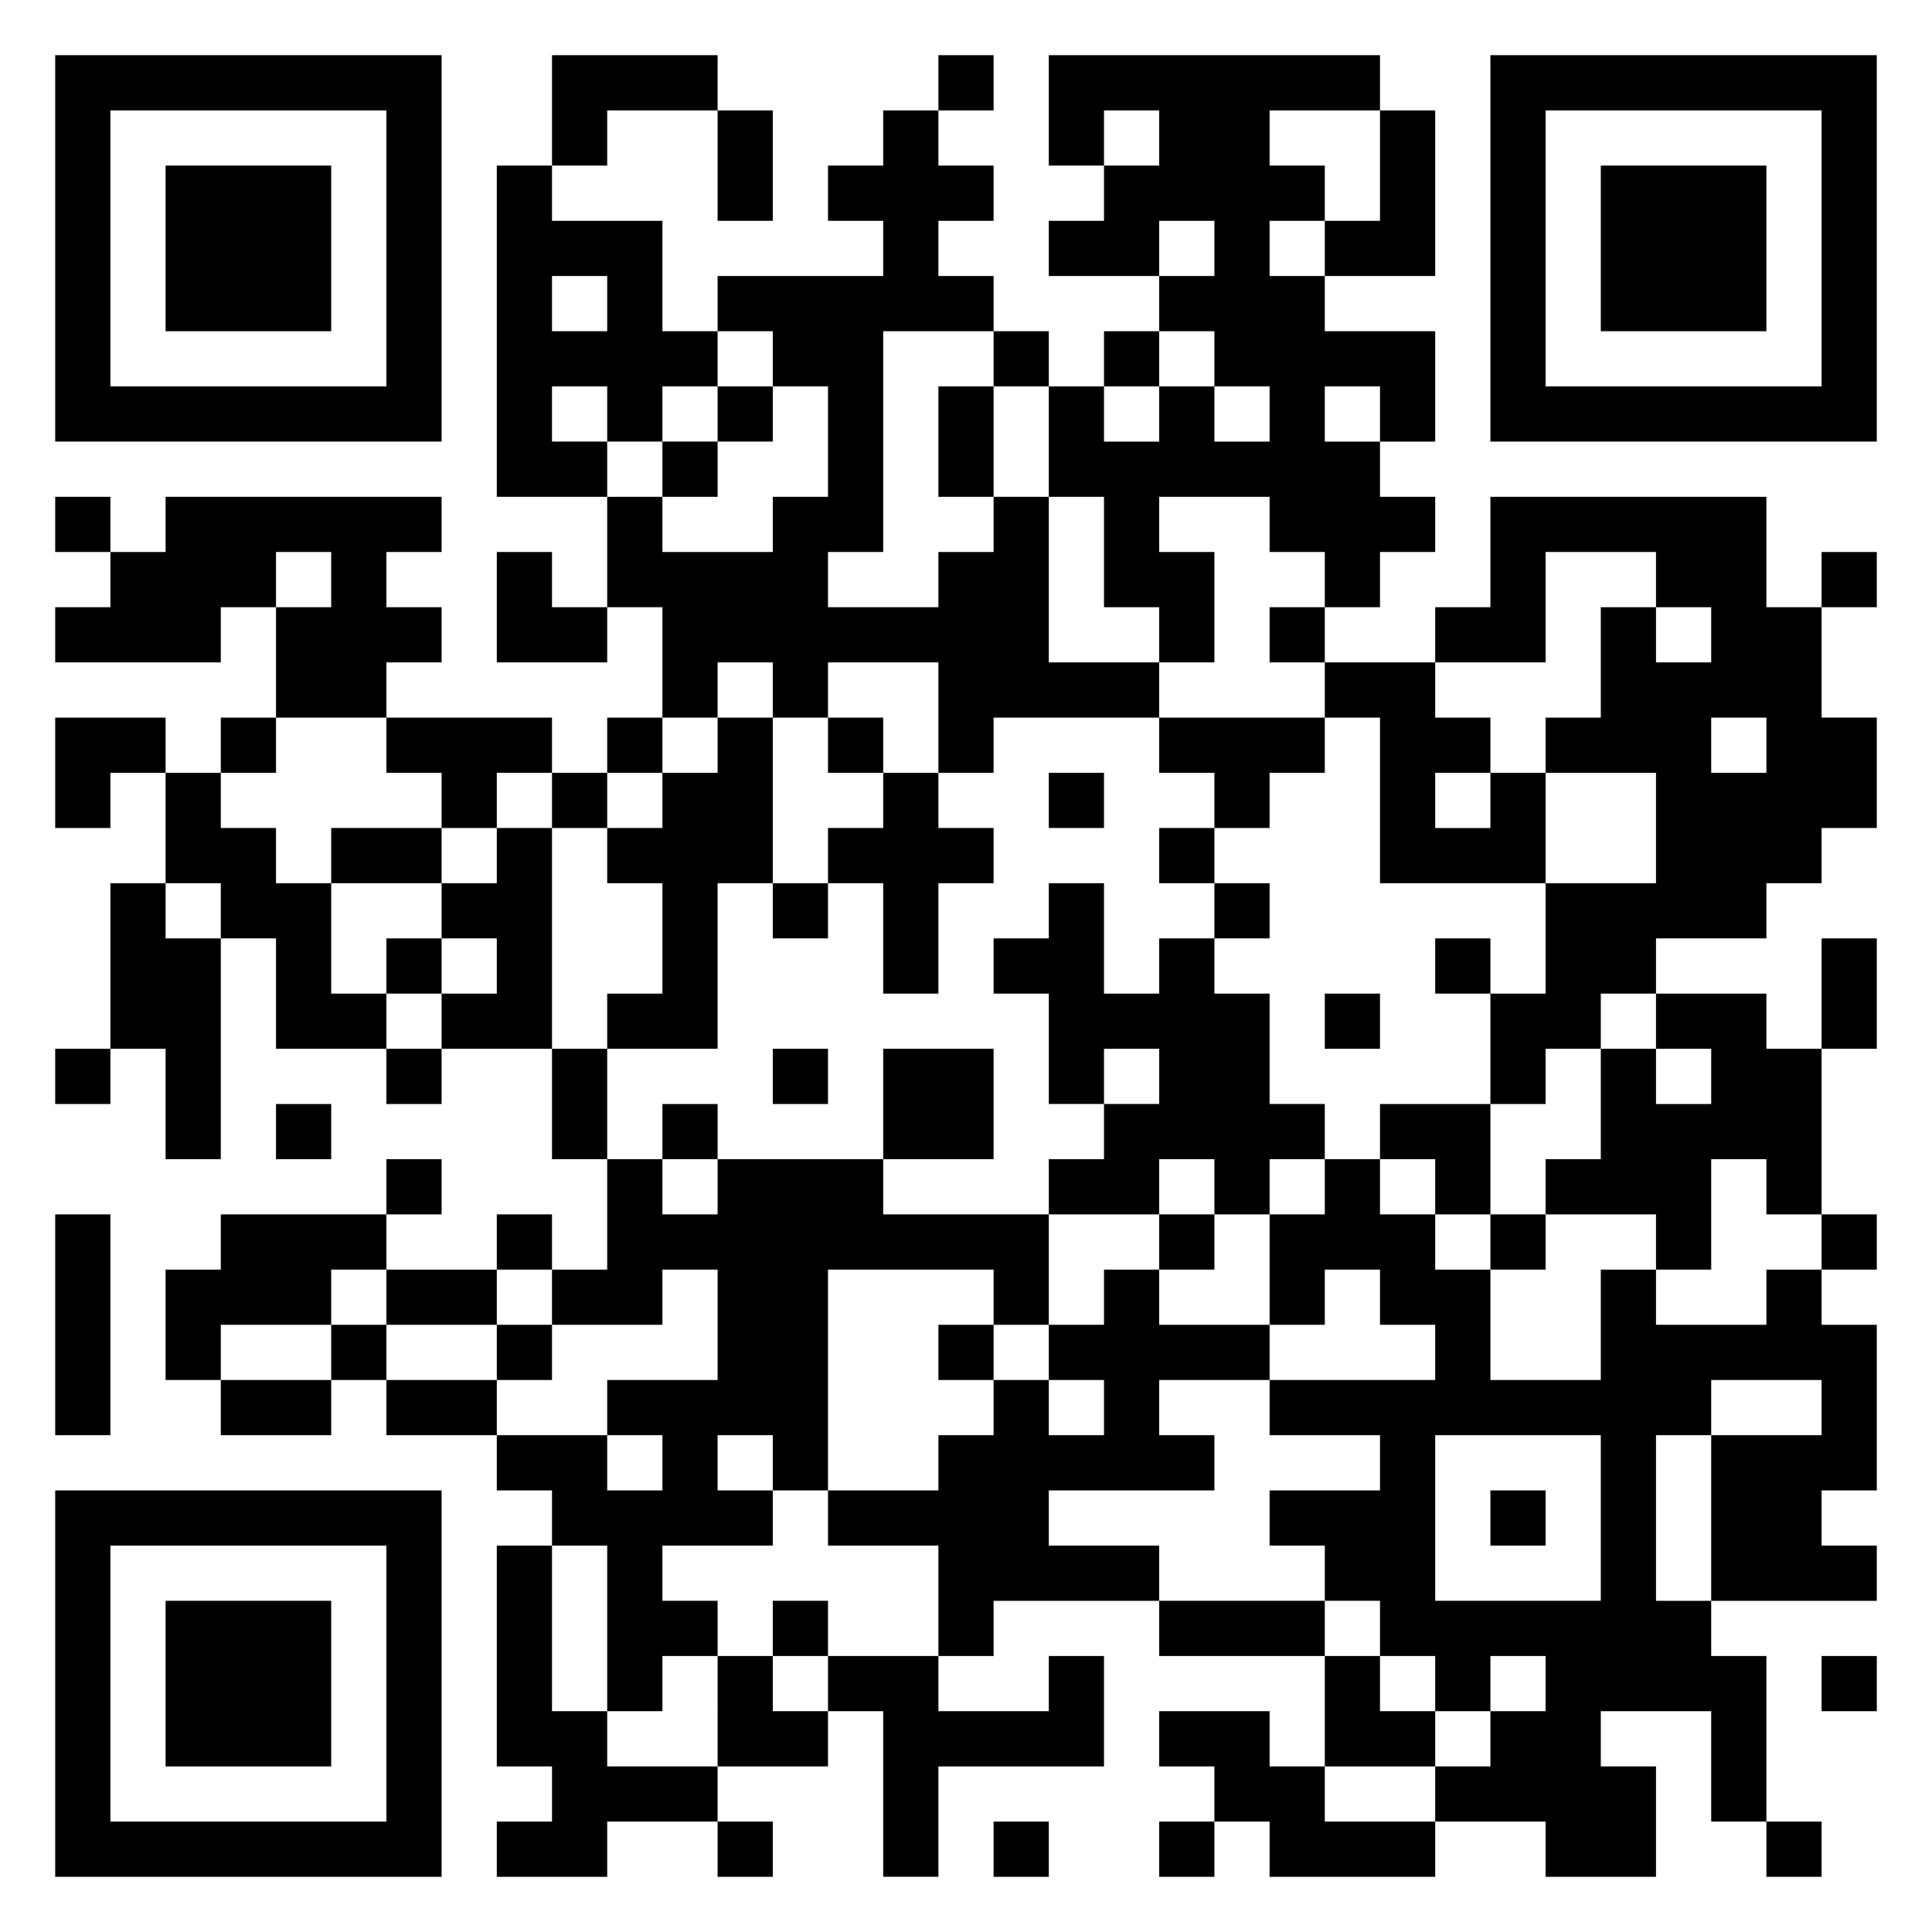 <svg xmlns="http://www.w3.org/2000/svg" viewBox="0 0 35 35"><path d="M1 1h7v7h-7zM10 1h3v1h-2v1h-1zM17 1h1v1h-1zM19 1h6v1h-2v1h1v1h-1v1h1v1h2v2h-1v-1h-1v1h1v1h1v1h-1v1h-1v-1h-1v-1h-2v1h1v2h-1v-1h-1v-2h-1v-2h1v1h1v-1h1v1h1v-1h-1v-1h-1v-1h1v-1h-1v1h-2v-1h1v-1h1v-1h-1v1h-1zM27 1h7v7h-7zM2 2v5h5v-5zM13 2h1v2h-1zM16 2h1v1h1v1h-1v1h1v1h-2v4h-1v1h2v-1h1v-1h1v3h2v1h-3v1h-1v-2h-2v1h-1v-1h-1v1h-1v-2h-1v-2h1v1h2v-1h1v-2h-1v-1h-1v-1h3v-1h-1v-1h1zM25 2h1v3h-2v-1h1zM28 2v5h5v-5zM3 3h3v3h-3zM9 3h1v1h2v2h1v1h-1v1h-1v-1h-1v1h1v1h-2zM29 3h3v3h-3zM10 5v1h1v-1zM18 6h1v1h-1zM20 6h1v1h-1zM13 7h1v1h-1zM17 7h1v2h-1zM12 8h1v1h-1zM1 9h1v1h-1zM3 9h5v1h-1v1h1v1h-1v1h-2v-2h1v-1h-1v1h-1v1h-3v-1h1v-1h1zM27 9h5v2h1v2h1v2h-1v1h-1v1h-2v1h-1v1h-1v1h-1v-2h1v-2h2v-2h-2v-1h1v-2h1v1h1v-1h-1v-1h-2v2h-2v-1h1zM9 10h1v1h1v1h-2zM33 10h1v1h-1zM23 11h1v1h-1zM24 12h2v1h1v1h-1v1h1v-1h1v2h-3v-3h-1zM1 13h2v1h-1v1h-1zM4 13h1v1h-1zM7 13h3v1h-1v1h-1v-1h-1zM11 13h1v1h-1zM13 13h1v3h-1v3h-2v-1h1v-2h-1v-1h1v-1h1zM15 13h1v1h-1zM21 13h3v1h-1v1h-1v-1h-1zM31 13v1h1v-1zM3 14h1v1h1v1h1v2h1v1h-2v-2h-1v-1h-1zM10 14h1v1h-1zM16 14h1v1h1v1h-1v2h-1v-2h-1v-1h1zM19 14h1v1h-1zM6 15h2v1h-2zM9 15h1v4h-2v-1h1v-1h-1v-1h1zM21 15h1v1h-1zM2 16h1v1h1v4h-1v-2h-1zM14 16h1v1h-1zM19 16h1v2h1v-1h1v1h1v2h1v1h-1v1h-1v-1h-1v1h-2v-1h1v-1h1v-1h-1v1h-1v-2h-1v-1h1zM22 16h1v1h-1zM7 17h1v1h-1zM26 17h1v1h-1zM33 17h1v2h-1zM24 18h1v1h-1zM30 18h2v1h1v3h-1v-1h-1v2h-1v-1h-2v-1h1v-2h1v1h1v-1h-1zM1 19h1v1h-1zM7 19h1v1h-1zM10 19h1v2h-1zM14 19h1v1h-1zM16 19h2v2h-2zM5 20h1v1h-1zM12 20h1v1h-1zM25 20h2v2h-1v-1h-1zM7 21h1v1h-1zM11 21h1v1h1v-1h3v1h3v2h-1v-1h-3v4h-1v-1h-1v1h1v1h-2v1h1v1h-1v1h-1v-3h-1v-1h-1v-1h2v1h1v-1h-1v-1h2v-2h-1v1h-2v-1h1zM24 21h1v1h1v1h1v2h2v-2h1v1h2v-1h1v1h1v3h-1v1h1v1h-3v-3h2v-1h-2v1h-1v3h1v1h1v3h-1v-2h-2v1h1v2h-2v-1h-2v-1h1v-1h1v-1h-1v1h-1v-1h-1v-1h-1v-1h-1v-1h2v-1h-2v-1h3v-1h-1v-1h-1v1h-1v-2h1zM1 22h1v4h-1zM4 22h3v1h-1v1h-2v1h-1v-2h1zM9 22h1v1h-1zM21 22h1v1h-1zM27 22h1v1h-1zM33 22h1v1h-1zM7 23h2v1h-2zM20 23h1v1h2v1h-2v1h1v1h-3v1h2v1h-3v1h-1v-2h-2v-1h2v-1h1v-1h1v1h1v-1h-1v-1h1zM6 24h1v1h-1zM9 24h1v1h-1zM17 24h1v1h-1zM4 25h2v1h-2zM7 25h2v1h-2zM26 26v3h3v-3zM1 27h7v7h-7zM27 27h1v1h-1zM2 28v5h5v-5zM9 28h1v3h1v1h2v1h-2v1h-2v-1h1v-1h-1zM3 29h3v3h-3zM14 29h1v1h-1zM21 29h3v1h-3zM13 30h1v1h1v1h-2zM15 30h2v1h2v-1h1v2h-3v2h-1v-3h-1zM24 30h1v1h1v1h-2zM33 30h1v1h-1zM21 31h2v1h1v1h2v1h-3v-1h-1v-1h-1zM13 33h1v1h-1zM18 33h1v1h-1zM21 33h1v1h-1zM32 33h1v1h-1z"/></svg>